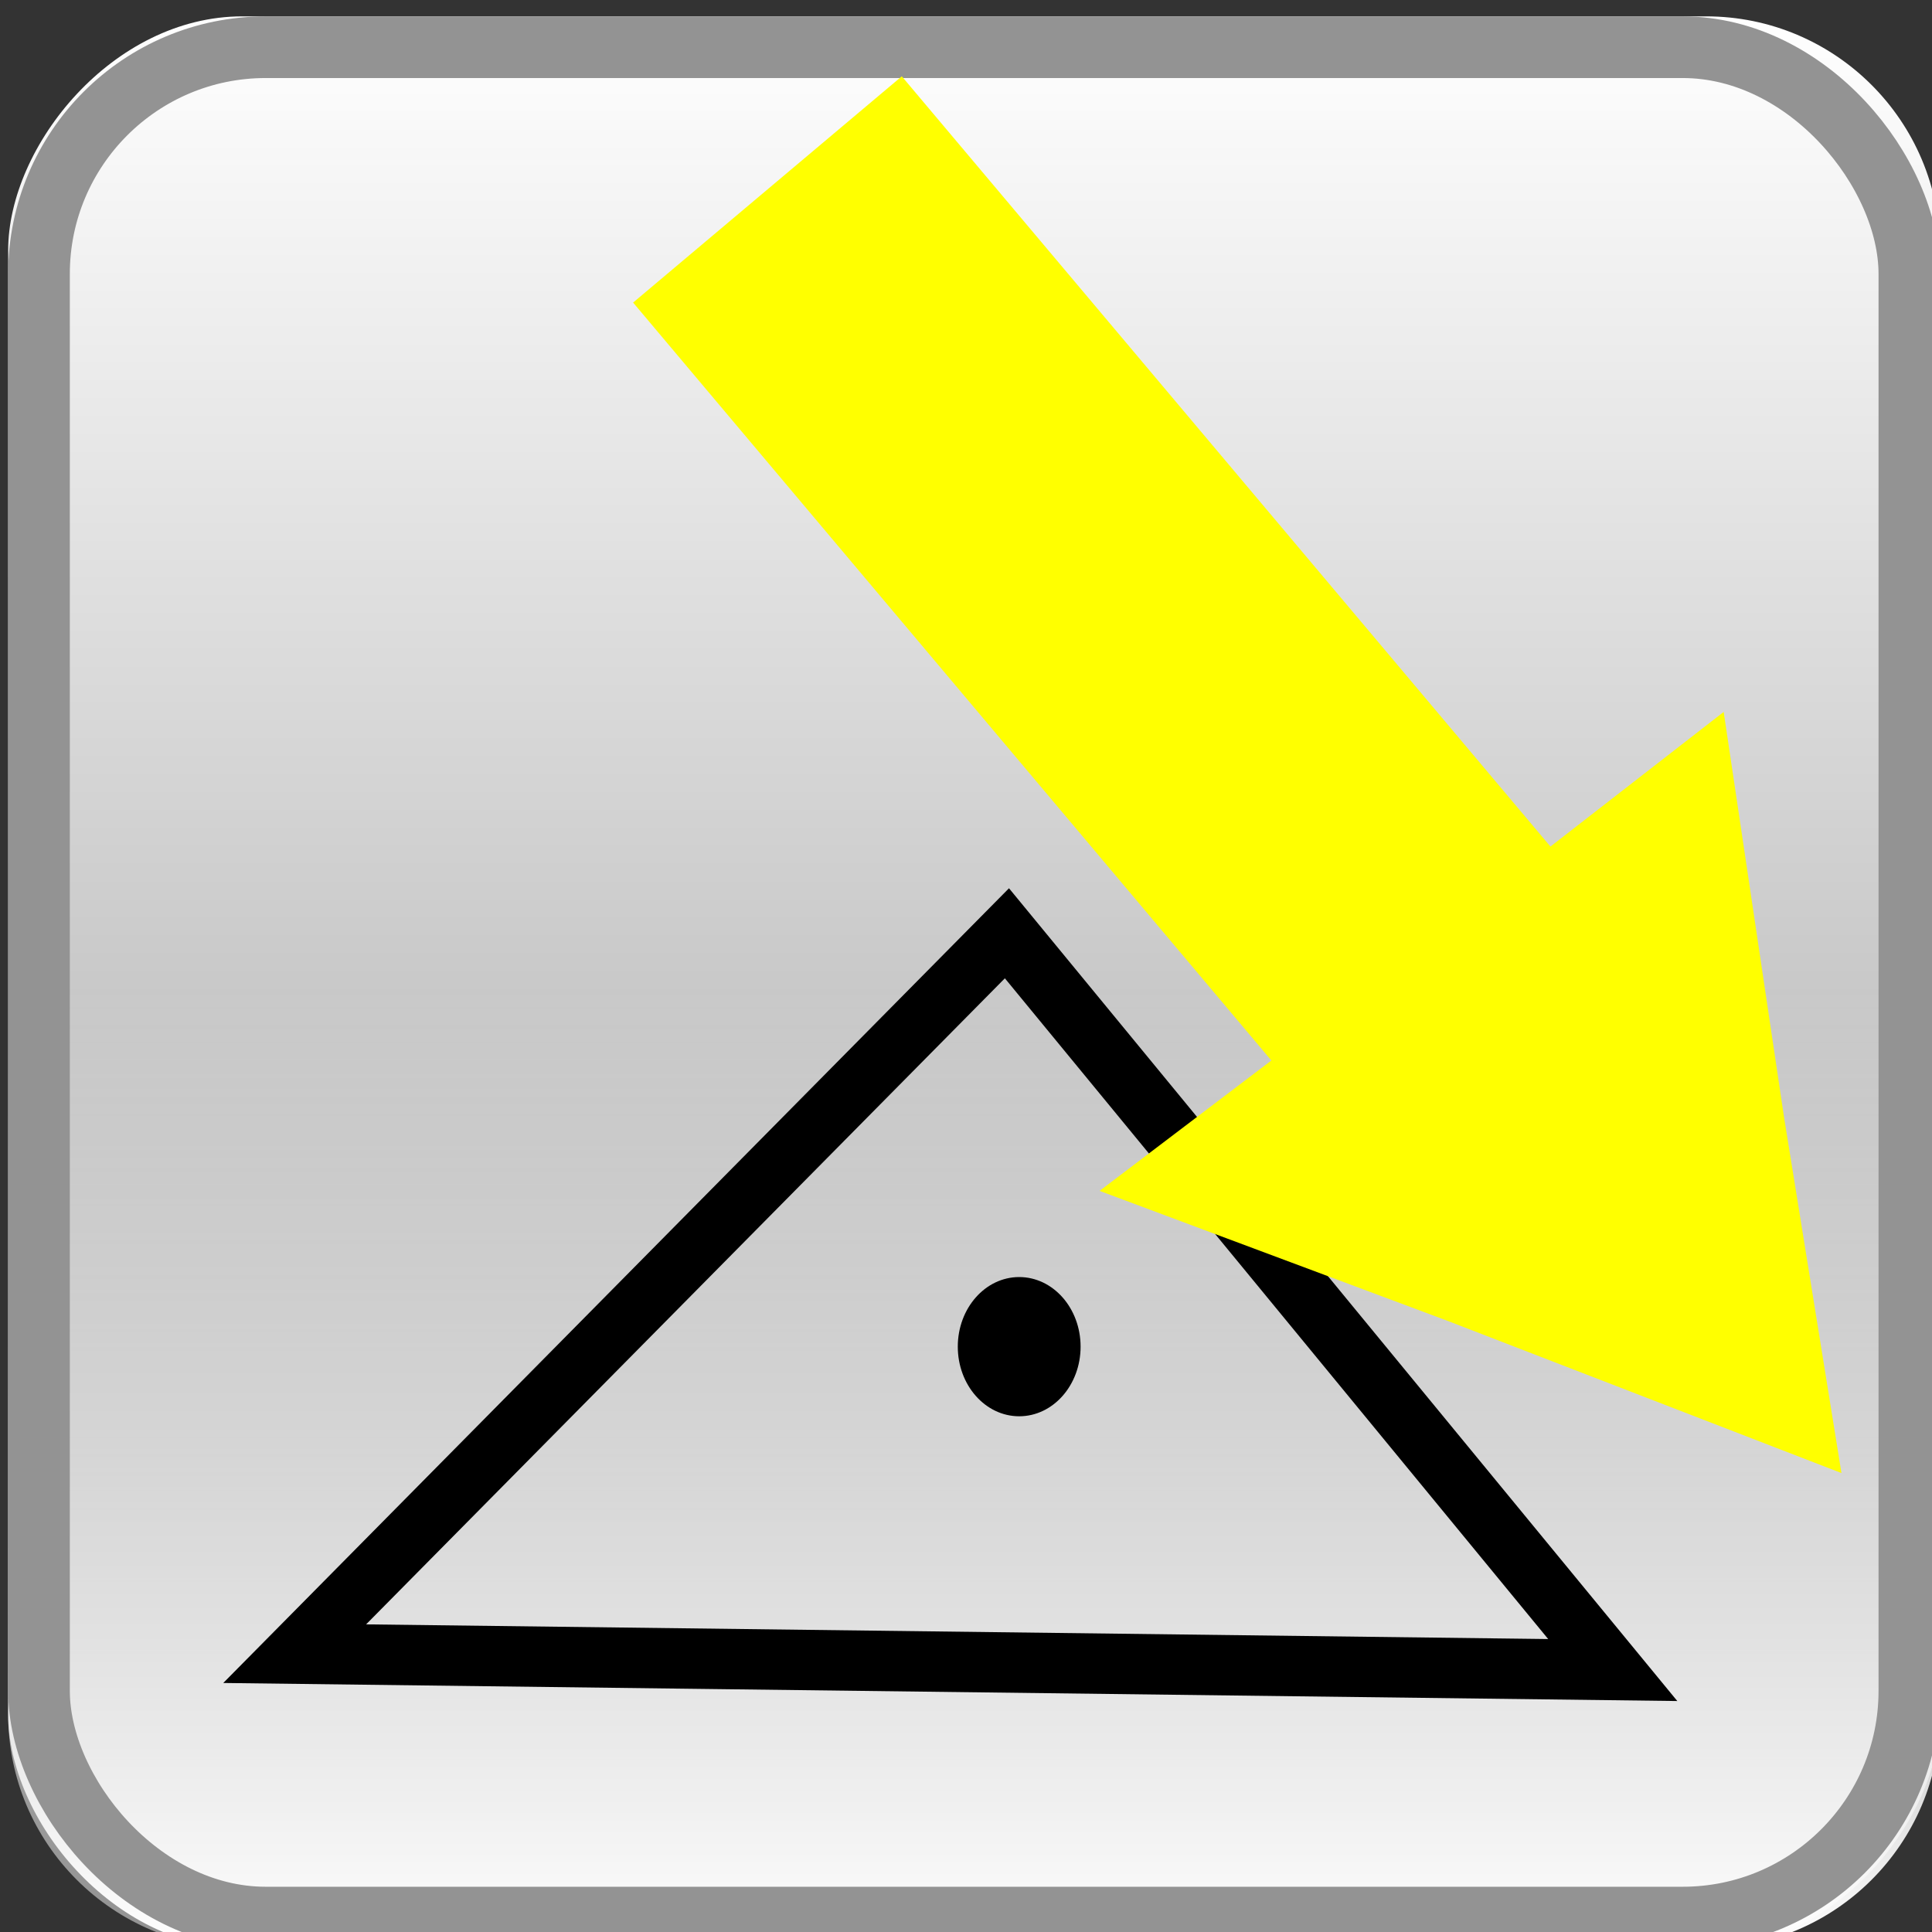 <?xml version="1.0" encoding="UTF-8" standalone="no"?>
<svg
   xmlns:dc="http://purl.org/dc/elements/1.1/"
   xmlns:cc="http://creativecommons.org/ns#"
   xmlns:rdf="http://www.w3.org/1999/02/22-rdf-syntax-ns#"
   xmlns:svg="http://www.w3.org/2000/svg"
   xmlns="http://www.w3.org/2000/svg"
   xmlns:sodipodi="http://sodipodi.sourceforge.net/DTD/sodipodi-0.dtd"
   xmlns:inkscape="http://www.inkscape.org/namespaces/inkscape"
   id="svg10643"
   height="32"
   width="32"
   version="1.0"
   inkscape:version="0.92.3 (2405546, 2018-03-11)"
   sodipodi:docname="otidalroute_pi.svg">
  <rect width="100%" height="100%" fill="#333333" stroke="none"/>
  <defs
     id="defs4247">
    <linearGradient
       y2="1055.4"
       y1="1086.4"
       gradientTransform="matrix(1.033,0,0,1.033,-59.414,-1122.2)"
       x2="73.009"
       gradientUnits="userSpaceOnUse"
       x1="73.009"
       id="E">
      <stop
         offset="0"
         stop-color="#fff"
         id="stop4324" />
      <stop
         offset="1"
         stop-color="#939393"
         id="stop4326" />
    </linearGradient>
    <linearGradient
       y2="1070.9"
       y1="1086.4"
       gradientTransform="matrix(1.033,0,0,1.033,-59.414,-1090.2)"
       x2="73.009"
       gradientUnits="userSpaceOnUse"
       x1="73.009"
       id="F">
      <stop
         offset="0"
         stop-color="#fff"
         id="stop3297-5-3-1-9-9" />
      <stop
         offset="1"
         stop-opacity="0"
         stop-color="#fff"
         id="stop4354-4-5-0-3" />
    </linearGradient>
  </defs>
  <sodipodi:namedview
     pagecolor="#ffffff"
     bordercolor="#666666"
     borderopacity="1"
     objecttolerance="10"
     gridtolerance="10"
     guidetolerance="10"
     inkscape:pageopacity="0"
     inkscape:pageshadow="2"
     inkscape:window-width="788"
     inkscape:window-height="572"
     id="namedview4245"
     showgrid="false"
     inkscape:zoom="7.375"
     inkscape:cx="-6.3050848"
     inkscape:cy="16.067797"
     inkscape:window-x="149"
     inkscape:window-y="357"
     inkscape:window-maximized="0"
     inkscape:current-layer="svg10643" />
  <g
     id="g45718"
     style="enable-background:new"
     transform="translate(0.135,0.271)">
    <g
       id="g4276">
      <rect
         id="rect4364"
         style="fill:url(#E);enable-background:new"
         ry="3.878"
         transform="scale(1,-1)"
         width="32"
         y="-32"
         x="0"
         height="32" />
      <rect
         id="rect4366"
         style="fill:url(#F);enable-background:new"
         ry="3.878"
         height="32"
         width="32"
         y="0.001"
         x="0" />
      <rect
         id="rect4426"
         style="fill:none;stroke:#939393;stroke-width:1.021;stroke-linecap:round;stroke-linejoin:round;enable-background:new"
         ry="3.755"
         height="30.979"
         width="30.979"
         y="0.511"
         x="0.511" />
    </g>
  </g>
  <path
     style="fill:none;stroke:#000000;stroke-width:1px;stroke-linecap:butt;stroke-linejoin:miter;stroke-opacity:1"
     d="M 4.881,27.39 16.678,15.458 26.712,27.661 Z"
     id="path3851"
     inkscape:connector-curvature="0" />
  <ellipse
     id="path3853"
     cx="16.881"
     cy="22.305"
     rx="1.017"
     ry="1.153" />
  <path
     sodipodi:type="star"
     style="fill:#ffff00;fill-opacity:1;stroke:none;stroke-opacity:1"
     id="path4695"
     sodipodi:sides="3"
     sodipodi:cx="28.451805"
     sodipodi:cy="14.801895"
     sodipodi:r1="5.6480217"
     sodipodi:r2="2.8124621"
     sodipodi:arg1="0.89901164"
     sodipodi:arg2="2.0543081"
     inkscape:flatsided="false"
     inkscape:rounded="0"
     inkscape:randomized="0"
     d="m 31.967,19.223 -4.823,-1.931 -4.279,-1.656 4.083,-3.211 3.574,-2.877 0.739,5.142 z"
     inkscape:transform-center-x="0.18308218"
     inkscape:transform-center-y="1.3492058"
     transform="matrix(1.35,0,0,1.303,-12.655,-0.649)" />
  <rect
     style="fill:#ffff00;fill-opacity:1;stroke:none;stroke-width:1.14;stroke-opacity:1"
     id="rect4701"
     width="18.209"
     height="5.818"
     x="10.588"
     y="-10.611"
     transform="rotate(49.899)"
     inkscape:transform-center-x="-2.5762712"
     inkscape:transform-center-y="-2.0338983" />
</svg>

